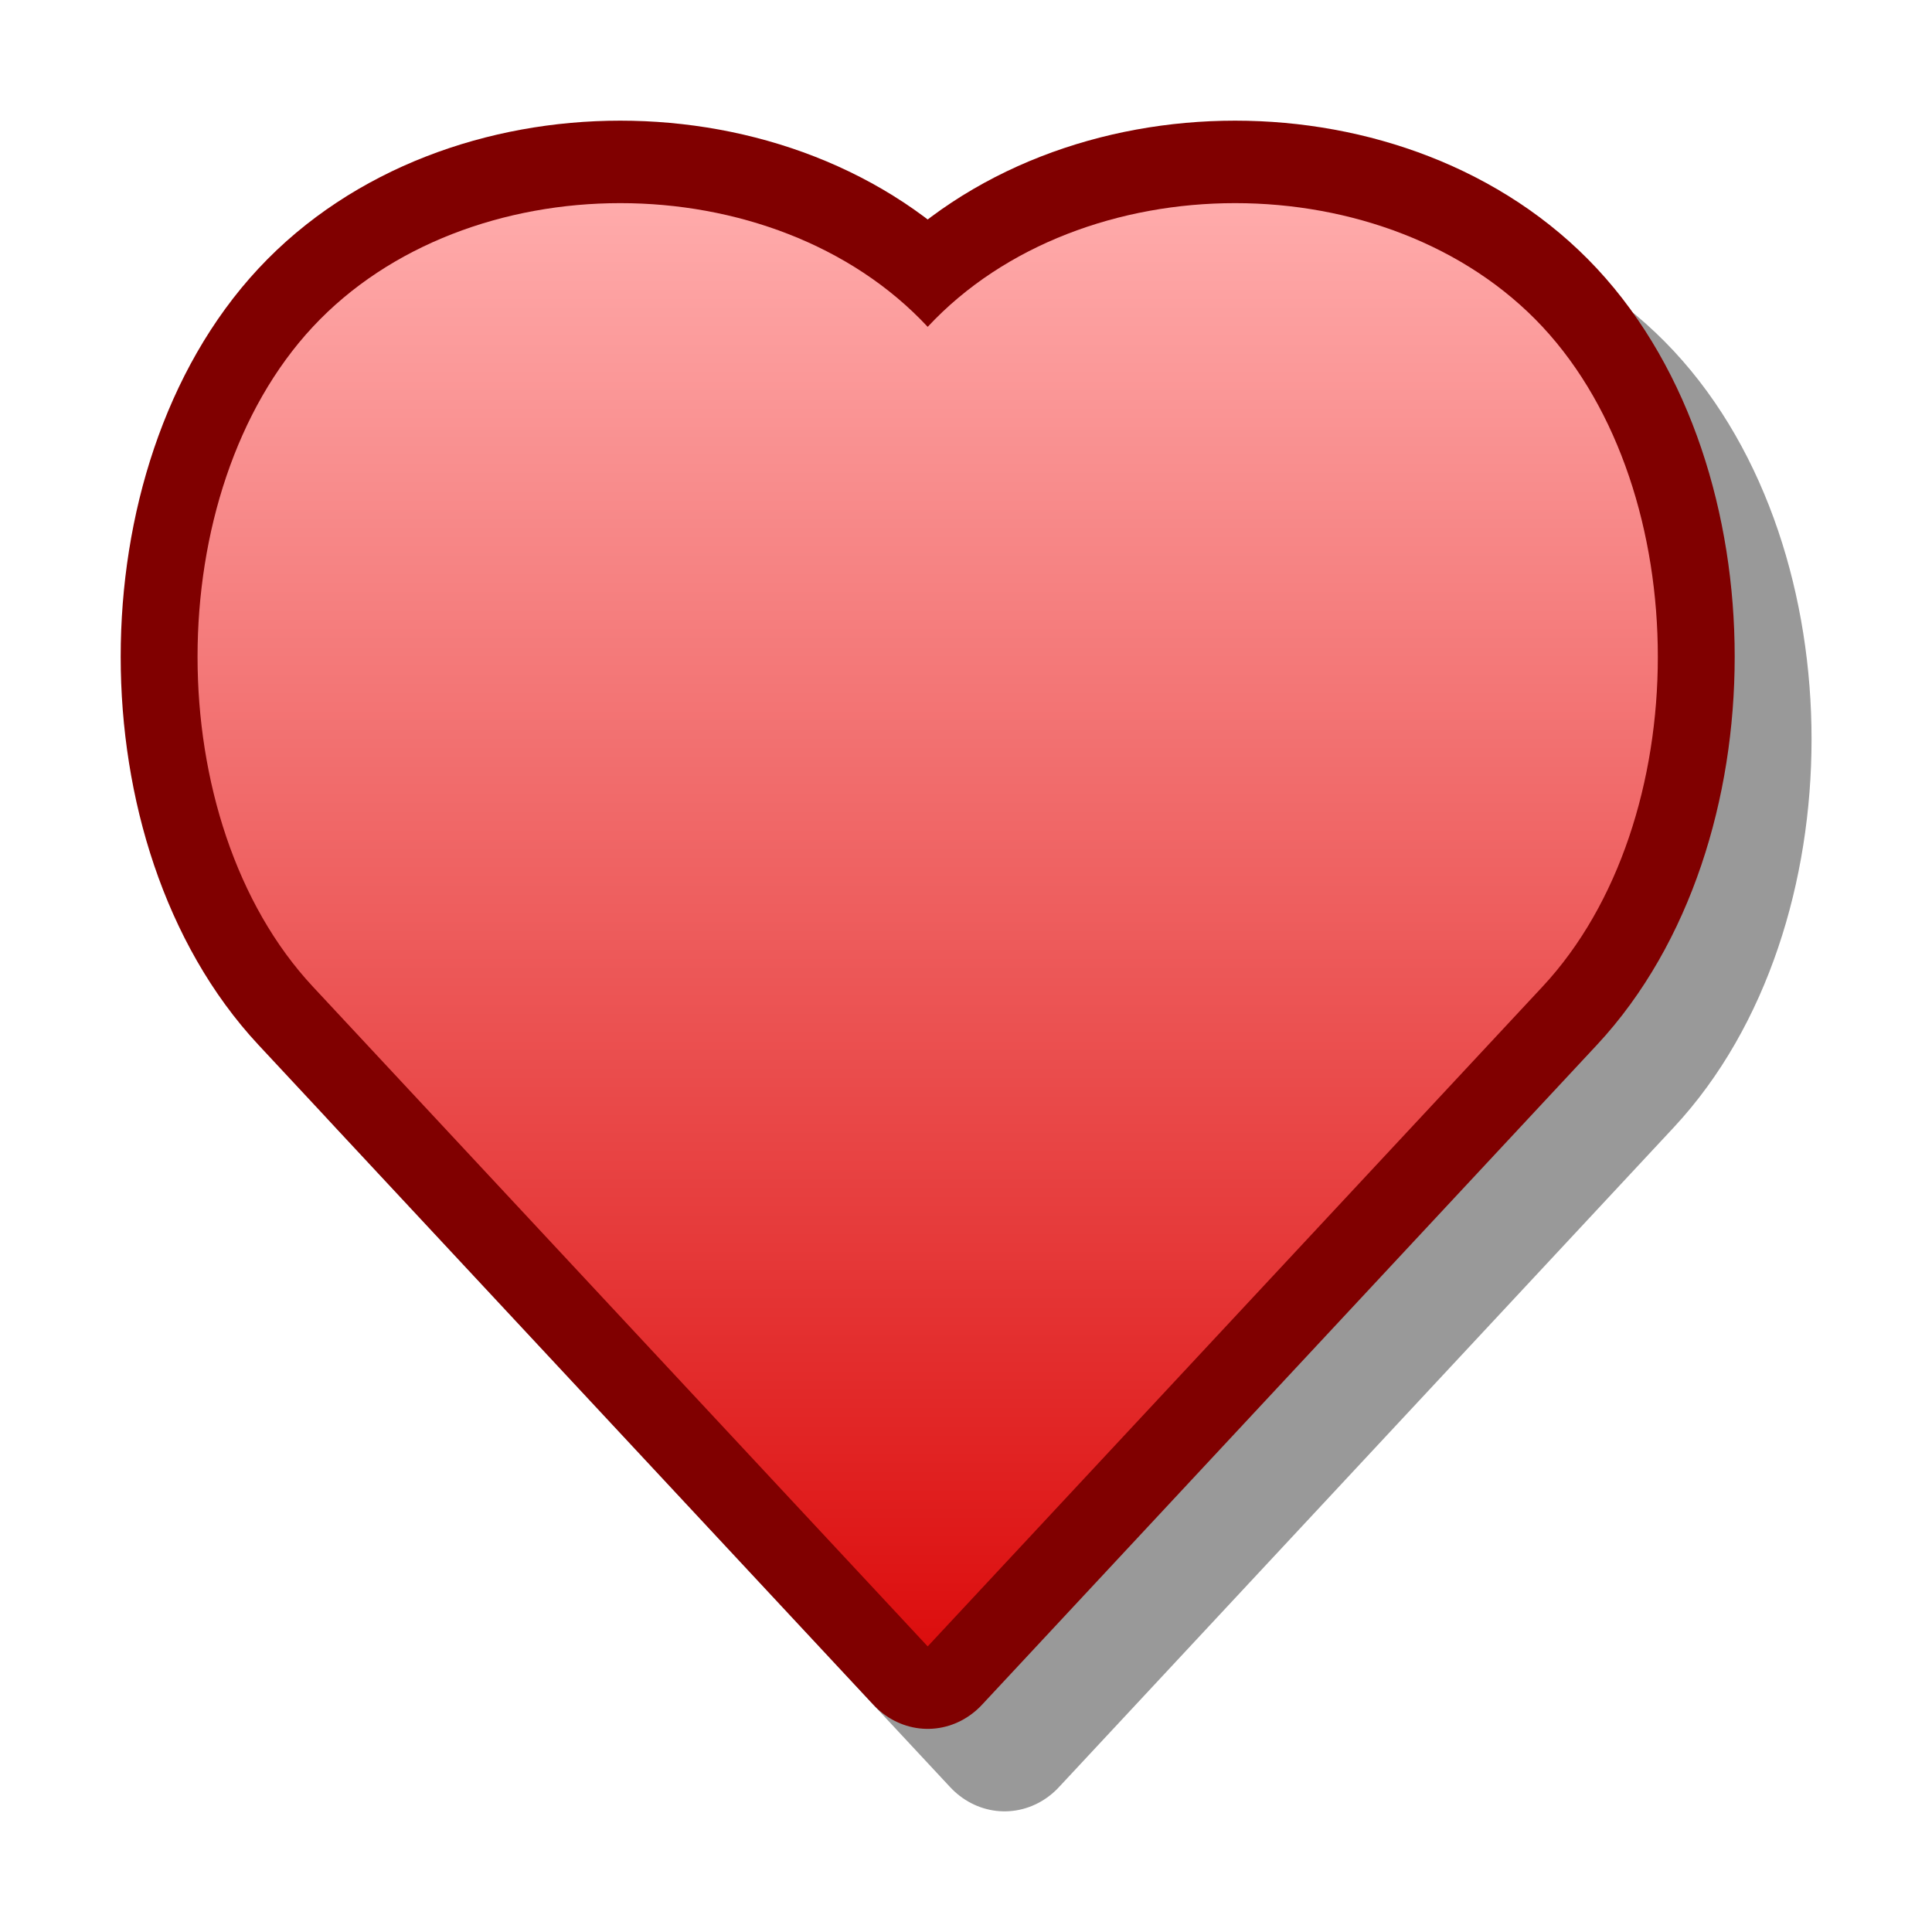 <?xml version="1.0" encoding="UTF-8" standalone="yes"?>
<svg version="1.1" width="64" height="64" color-interpolation="linearRGB"
     xmlns:svg="http://www.w3.org/2000/svg" xmlns="http://www.w3.org/2000/svg">
 <g>
  <path style="fill:none; stroke:#000000; stroke-opacity:0.4; stroke-width:4; stroke-linejoin:round"
        d="M7 7C3 11 3 19 7 23L23 39V7C19 3 11 3 7 7z
           M23 7V39L39 23C43 19 43 11 39 7C35 3 27 3 23 7z"
        transform="matrix(1.273,0,0,1.366,3.998,3.997)"
  />
  <path style="fill:none; stroke:#800000; stroke-width:4; stroke-linecap:round; stroke-linejoin:round"
        d="M5 5C1 9 1 17 5 21L21 37V5C17 1 9 1 5 5z
           M21 5V37L37 21C41 17 41 9 37 5C33 1 25 1 21 5z"
        transform="matrix(1.273,0,0,1.366,3.998,3.997)"
  />
  <linearGradient id="gradient0" gradientUnits="userSpaceOnUse" x1="128" y1="1.99" x2="128" y2="40">
   <stop offset="0" stop-color="#ffabab"/>
   <stop offset="1" stop-color="#d90000"/>
  </linearGradient>
  <path style="fill:url(#gradient0)"
        d="M5 5C1 9 1 17 5 21L21 37V5C17 1 9 1 5 5z
           M21 5V37L37 21C41 17 41 9 37 5C33 1 25 1 21 5z"
        transform="matrix(1.273,0,0,1.366,3.998,3.997)"
  />
 </g>
</svg>
